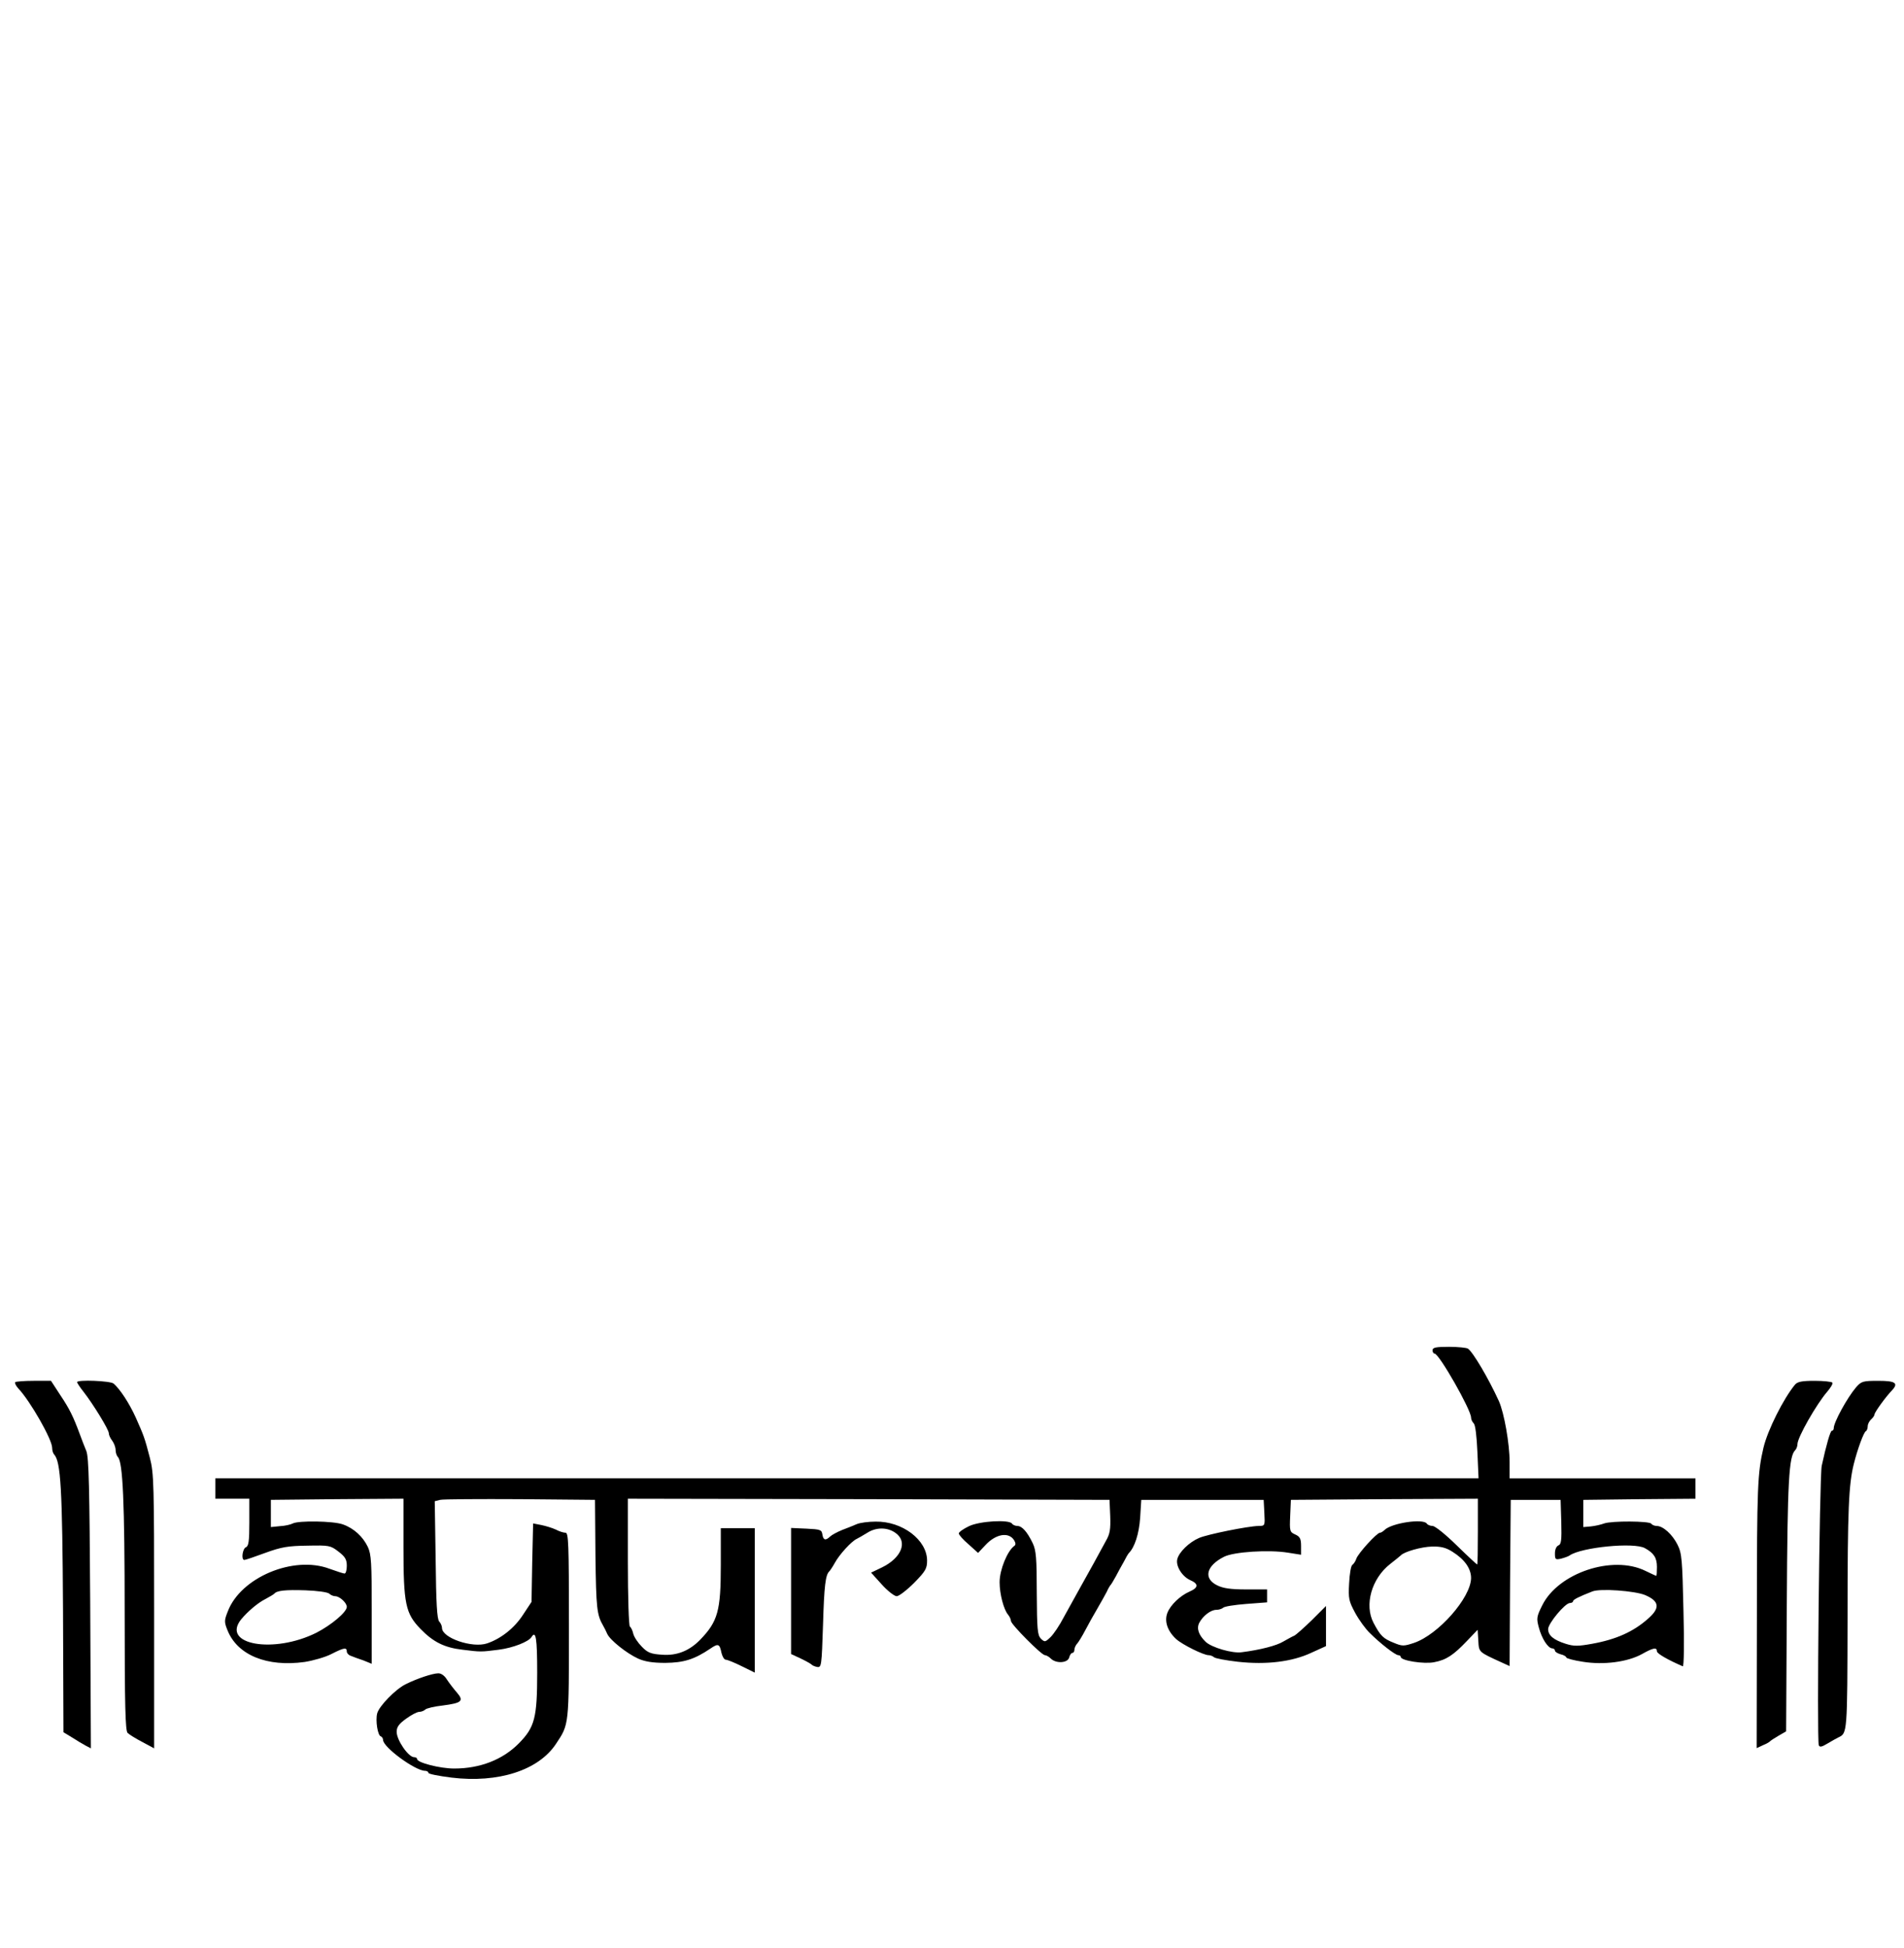 <?xml version="1.0" standalone="no"?>
<!DOCTYPE svg PUBLIC "-//W3C//DTD SVG 20010904//EN"
 "http://www.w3.org/TR/2001/REC-SVG-20010904/DTD/svg10.dtd">
<svg version="1.0" xmlns="http://www.w3.org/2000/svg"
 width="840pt" height="859pt" viewBox="0 0 840 859"
 preserveAspectRatio="xMidYMid meet">

<g transform="translate(0,859) scale(0.1,-0.1)"
fill="#000000" stroke="none">
<path d="M6320 2635 c0 -8 4 -15 9 -15 20 0 161 -248 161 -282 0 -8 5 -19 12
-26 7 -7 13 -57 16 -127 l5 -115 -2787 0 -2786 0 0 -45 0 -45 75 0 75 0 0
-104 c0 -83 -3 -105 -15 -110 -15 -6 -22 -56 -7 -56 5 0 46 14 92 31 71 26
101 31 186 32 96 2 102 1 137 -26 30 -23 37 -35 37 -63 0 -18 -4 -34 -10 -34
-5 0 -35 10 -66 21 -159 60 -392 -38 -449 -188 -16 -40 -16 -47 -1 -84 44
-109 174 -162 340 -139 38 6 91 21 118 35 57 29 68 30 68 11 0 -7 8 -16 18
-19 9 -4 34 -13 55 -20 l37 -15 0 239 c0 205 -2 244 -17 276 -22 46 -62 83
-111 100 -42 15 -195 17 -220 4 -9 -5 -35 -11 -57 -12 l-40 -4 0 60 0 60 293
3 292 2 0 -211 c0 -253 9 -295 75 -363 56 -58 106 -83 186 -92 80 -10 80 -10
159 0 63 8 132 35 145 56 19 31 25 -4 25 -157 0 -200 -11 -241 -81 -312 -71
-72 -171 -111 -285 -111 -63 0 -164 26 -164 42 0 5 -6 8 -13 8 -25 0 -77 75
-77 112 0 21 10 35 42 58 22 16 48 30 58 30 9 0 21 5 26 10 6 6 41 14 77 18
85 11 95 20 62 58 -14 16 -33 41 -43 56 -10 17 -25 28 -38 28 -25 0 -94 -23
-144 -48 -45 -22 -118 -97 -126 -129 -8 -31 2 -97 16 -101 5 -2 10 -9 10 -16
0 -32 142 -136 185 -136 8 0 15 -4 15 -9 0 -5 46 -14 102 -21 206 -25 384 32
461 149 58 87 57 79 57 522 0 363 -2 409 -15 409 -9 0 -28 6 -43 14 -15 7 -44
16 -64 20 l-36 7 -4 -173 -3 -173 -37 -56 c-38 -59 -97 -106 -159 -127 -65
-22 -199 24 -199 68 0 9 -6 22 -12 28 -10 10 -14 82 -16 272 l-4 259 24 6 c12
3 172 4 353 3 l330 -3 2 -245 c3 -232 6 -262 34 -310 5 -8 13 -25 18 -36 12
-27 84 -85 136 -109 29 -13 63 -19 120 -19 82 1 128 15 199 63 35 24 41 21 49
-19 4 -16 12 -30 19 -30 7 0 39 -13 71 -29 l57 -28 0 318 0 319 -75 0 -75 0 0
-163 c0 -202 -13 -248 -91 -329 -48 -49 -103 -71 -168 -66 -49 3 -64 9 -89 35
-17 17 -34 42 -38 57 -3 14 -10 29 -15 32 -5 3 -9 131 -9 285 l0 279 1063 -2
1062 -3 3 -71 c2 -59 -1 -79 -19 -110 -12 -22 -36 -66 -54 -99 -18 -33 -47
-85 -64 -115 -17 -30 -47 -85 -67 -121 -19 -37 -46 -77 -60 -90 -23 -22 -25
-22 -42 -6 -15 16 -17 41 -18 201 0 154 -3 189 -18 220 -24 50 -47 76 -68 76
-9 0 -20 5 -23 10 -12 19 -142 12 -190 -11 -25 -12 -45 -26 -45 -32 0 -6 19
-28 43 -48 l42 -38 32 34 c46 50 103 60 127 22 7 -12 8 -20 1 -25 -31 -22 -65
-106 -65 -160 0 -52 18 -120 37 -143 7 -8 13 -21 13 -28 0 -15 135 -151 150
-151 6 0 18 -7 26 -15 23 -23 75 -20 81 5 3 11 9 20 14 20 5 0 9 6 9 14 0 8 6
21 13 28 6 7 22 33 35 58 13 25 37 68 53 95 16 28 35 61 42 75 6 14 14 27 17
30 3 3 13 20 23 38 9 17 25 47 35 64 9 18 19 35 22 38 26 26 45 85 50 155 l5
80 270 0 270 0 3 -57 c3 -57 3 -58 -25 -58 -48 -1 -226 -37 -263 -53 -44 -19
-88 -62 -96 -93 -8 -30 21 -77 57 -93 37 -16 37 -33 -2 -50 -42 -18 -86 -60
-99 -95 -14 -37 1 -80 39 -115 28 -25 121 -71 143 -71 8 0 18 -4 24 -9 5 -5
52 -14 105 -20 127 -14 240 0 325 40 l64 29 0 89 0 88 -62 -62 c-35 -34 -70
-65 -78 -69 -8 -3 -29 -15 -47 -25 -30 -19 -105 -38 -185 -48 -41 -6 -133 21
-159 46 -31 30 -41 59 -28 84 16 30 50 57 75 57 11 0 24 4 30 9 5 6 51 13 102
17 l92 7 0 28 0 29 -92 0 c-69 0 -102 5 -128 18 -62 30 -49 86 30 126 43 22
198 32 283 18 l57 -9 0 39 c0 31 -5 41 -25 50 -25 11 -26 15 -23 82 l3 71 413
3 412 2 0 -145 c0 -80 -1 -145 -3 -145 -2 0 -43 38 -91 85 -48 47 -95 85 -106
85 -10 0 -22 5 -25 10 -15 24 -156 3 -187 -28 -7 -7 -16 -12 -20 -12 -14 0
-97 -92 -104 -114 -4 -12 -12 -24 -18 -28 -6 -4 -12 -40 -14 -81 -4 -68 -1
-79 27 -131 17 -31 46 -71 64 -88 46 -46 113 -98 126 -98 6 0 11 -4 11 -8 0
-16 103 -32 147 -23 54 10 86 32 145 94 l47 49 3 -48 c3 -52 0 -49 105 -97
l33 -15 2 366 3 367 110 0 110 0 3 -98 c2 -80 0 -98 -13 -103 -9 -4 -15 -18
-15 -35 0 -27 2 -29 28 -23 15 4 32 10 37 14 52 36 284 59 332 32 40 -22 53
-43 53 -83 0 -21 -1 -39 -3 -39 -2 0 -23 10 -48 22 -145 71 -384 -9 -455 -152
-25 -50 -26 -58 -15 -98 13 -49 40 -91 59 -92 6 0 12 -4 12 -10 0 -5 11 -12
25 -16 14 -3 25 -10 25 -14 0 -4 33 -13 73 -19 92 -15 198 -1 261 34 50 28 66
31 66 12 0 -10 49 -38 114 -66 5 -2 7 100 3 245 -5 225 -7 253 -26 291 -23 46
-64 83 -92 83 -10 0 -21 5 -24 10 -8 12 -175 13 -208 1 -13 -5 -39 -11 -58
-13 l-34 -3 0 60 0 60 248 3 247 2 0 45 0 45 -410 0 -410 0 0 72 c0 81 -24
216 -47 268 -45 99 -115 218 -137 232 -6 4 -44 8 -83 8 -58 0 -73 -3 -73 -15z
m88 -889 c54 -34 82 -74 82 -116 -1 -87 -145 -250 -252 -286 -45 -15 -52 -15
-90 1 -45 18 -58 30 -88 87 -42 79 -9 196 73 260 23 18 44 35 47 38 14 16 91
38 138 39 39 1 62 -5 90 -23z m-4955 -185 c6 -6 18 -11 26 -11 19 0 51 -29 51
-47 0 -23 -68 -80 -134 -114 -188 -94 -422 -53 -332 59 29 35 74 73 106 89 19
10 37 21 40 24 11 14 49 18 138 15 52 -2 98 -8 105 -15z m5805 -6 c63 -27 67
-57 13 -104 -65 -58 -142 -92 -248 -111 -61 -11 -80 -11 -115 0 -54 17 -78 37
-78 65 0 25 75 115 96 115 8 0 14 4 14 8 0 7 26 20 85 43 34 14 187 3 233 -16z"/>
<path d="M67 2494 c-3 -3 3 -16 14 -28 53 -56 149 -225 149 -261 0 -12 4 -25
9 -30 29 -32 36 -149 39 -682 l2 -543 38 -23 c20 -13 47 -29 60 -36 l23 -12
-3 638 c-3 512 -6 645 -17 673 -8 19 -21 53 -29 75 -29 78 -45 111 -86 172
l-41 63 -76 0 c-42 0 -78 -3 -82 -6z"/>
<path d="M340 2494 c0 -3 13 -23 29 -43 42 -54 111 -166 111 -182 0 -8 7 -23
15 -33 8 -11 15 -29 15 -41 0 -12 5 -26 10 -31 22 -22 30 -199 30 -692 0 -405
3 -516 13 -525 7 -7 36 -25 65 -40 l52 -28 0 604 c0 562 -1 609 -19 678 -23
88 -26 96 -62 177 -29 64 -70 126 -98 150 -15 12 -161 18 -161 6z"/>
<path d="M7919 2483 c-51 -62 -120 -199 -139 -278 -26 -111 -29 -173 -29 -737
l-1 -588 28 13 c15 6 29 14 32 18 3 3 20 14 37 24 l33 19 3 561 c3 545 9 651
37 679 5 5 10 17 10 27 0 29 84 177 133 233 14 17 24 33 21 38 -3 4 -38 8 -78
8 -57 0 -76 -4 -87 -17z"/>
<path d="M8189 2472 c-40 -47 -99 -155 -99 -181 0 -6 -3 -11 -8 -11 -7 0 -25
-63 -45 -155 -10 -51 -22 -1207 -13 -1232 4 -10 13 -8 38 7 18 11 40 23 48 27
40 19 40 14 41 530 0 475 5 588 28 678 16 64 44 140 53 143 4 2 8 12 8 22 0 9
7 23 15 30 8 7 15 17 15 22 0 9 49 77 77 106 30 32 15 42 -60 42 -68 0 -75 -2
-98 -28z"/>
<path d="M3780 1868 c-14 -6 -43 -18 -65 -26 -22 -9 -46 -22 -53 -29 -20 -19
-30 -16 -34 10 -3 20 -9 22 -70 25 l-68 3 0 -278 0 -278 43 -20 c23 -11 44
-23 47 -26 3 -4 14 -9 25 -11 19 -3 20 4 26 187 5 172 11 220 28 235 3 3 14
19 24 37 20 37 74 96 97 106 8 4 29 16 45 26 40 26 90 26 126 0 55 -39 26
-110 -60 -152 l-48 -23 47 -52 c26 -29 56 -52 66 -52 10 0 45 27 77 59 50 51
57 63 57 98 0 91 -109 174 -227 172 -32 0 -69 -5 -83 -11z"/>
</g>
</svg>

